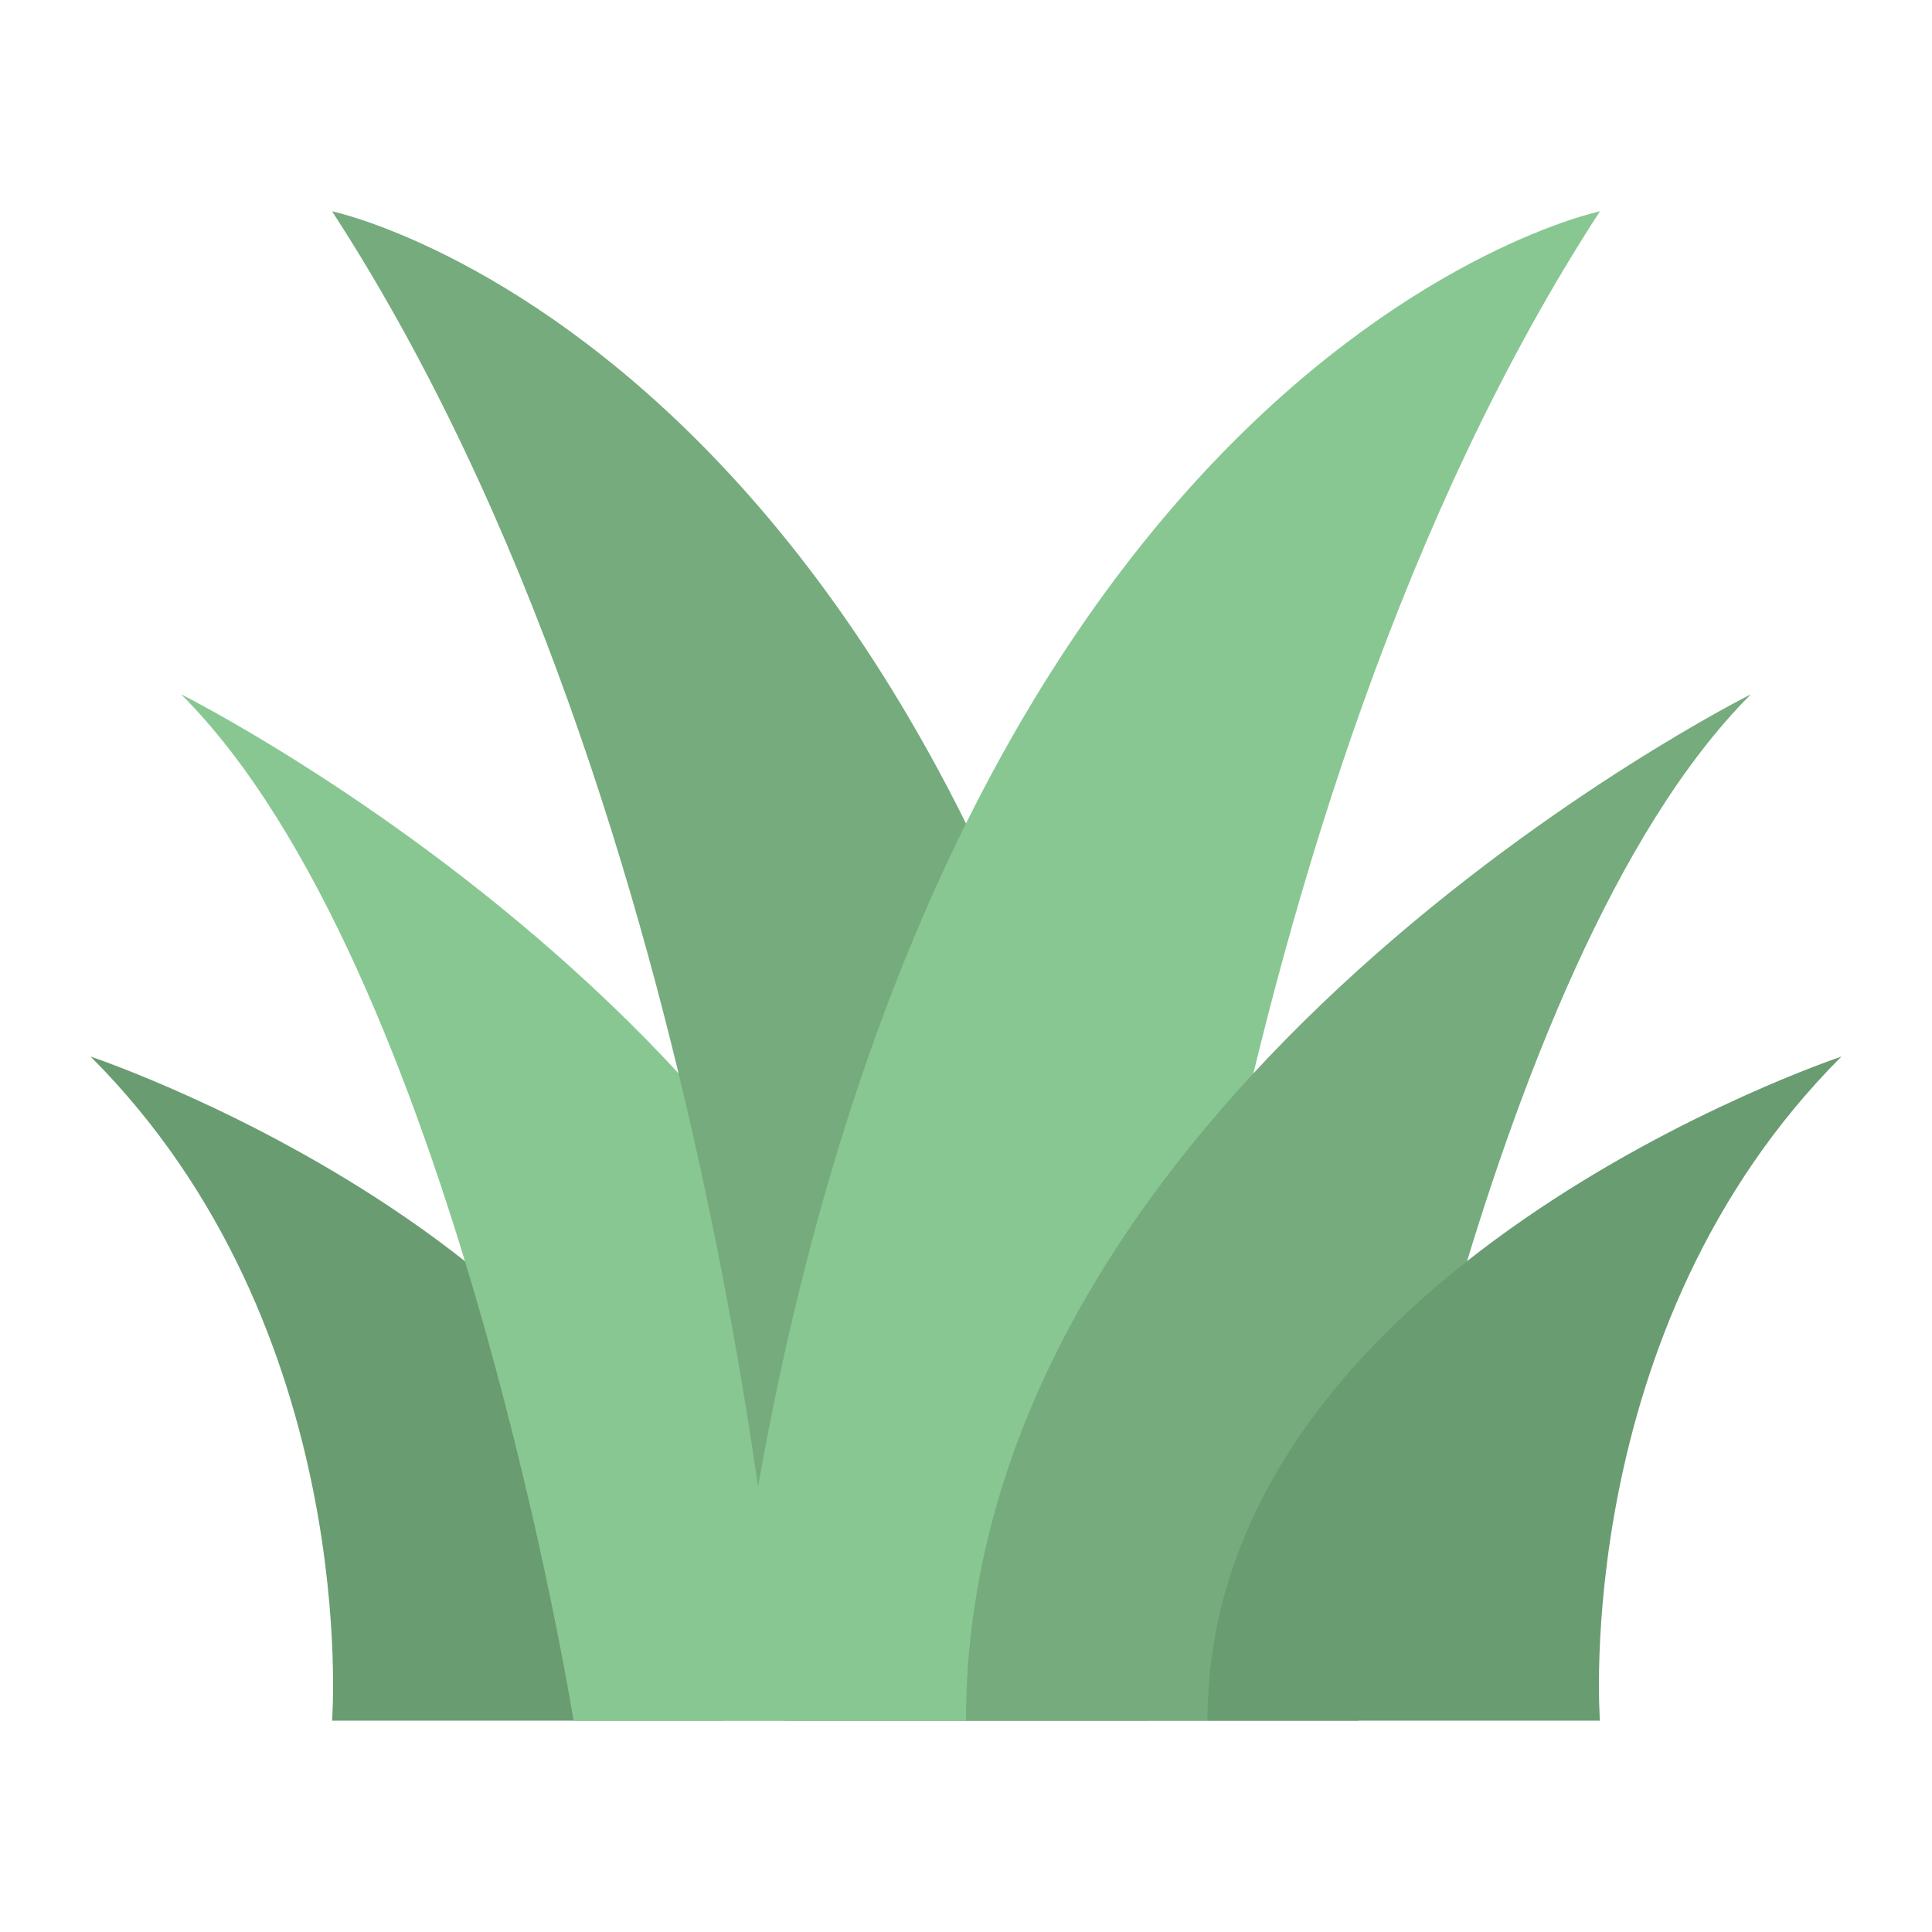 <svg id="Flat" height="512" viewBox="0 0 512 512" width="512" xmlns="http://www.w3.org/2000/svg"><path d="m88 456s8-104-64-176c0 0 168 56 168 176z" fill="#6a9c72"/><path d="m152 456s-32-200-104-272c0 0 208 104 208 272z" fill="#88c791"/><path d="m208 456s-16-240-120-400c0 0 192 40 232 400z" fill="#75ab7d"/><path d="m304 456s16-240 120-400c0 0-192 40-232 400z" fill="#88c791"/><path d="m360 456s32-200 104-272c0 0-208 104-208 272z" fill="#75ab7d"/><path d="m424 456s-8-104 64-176c0 0-168 56-168 176z" fill="#6a9c72"/></svg>